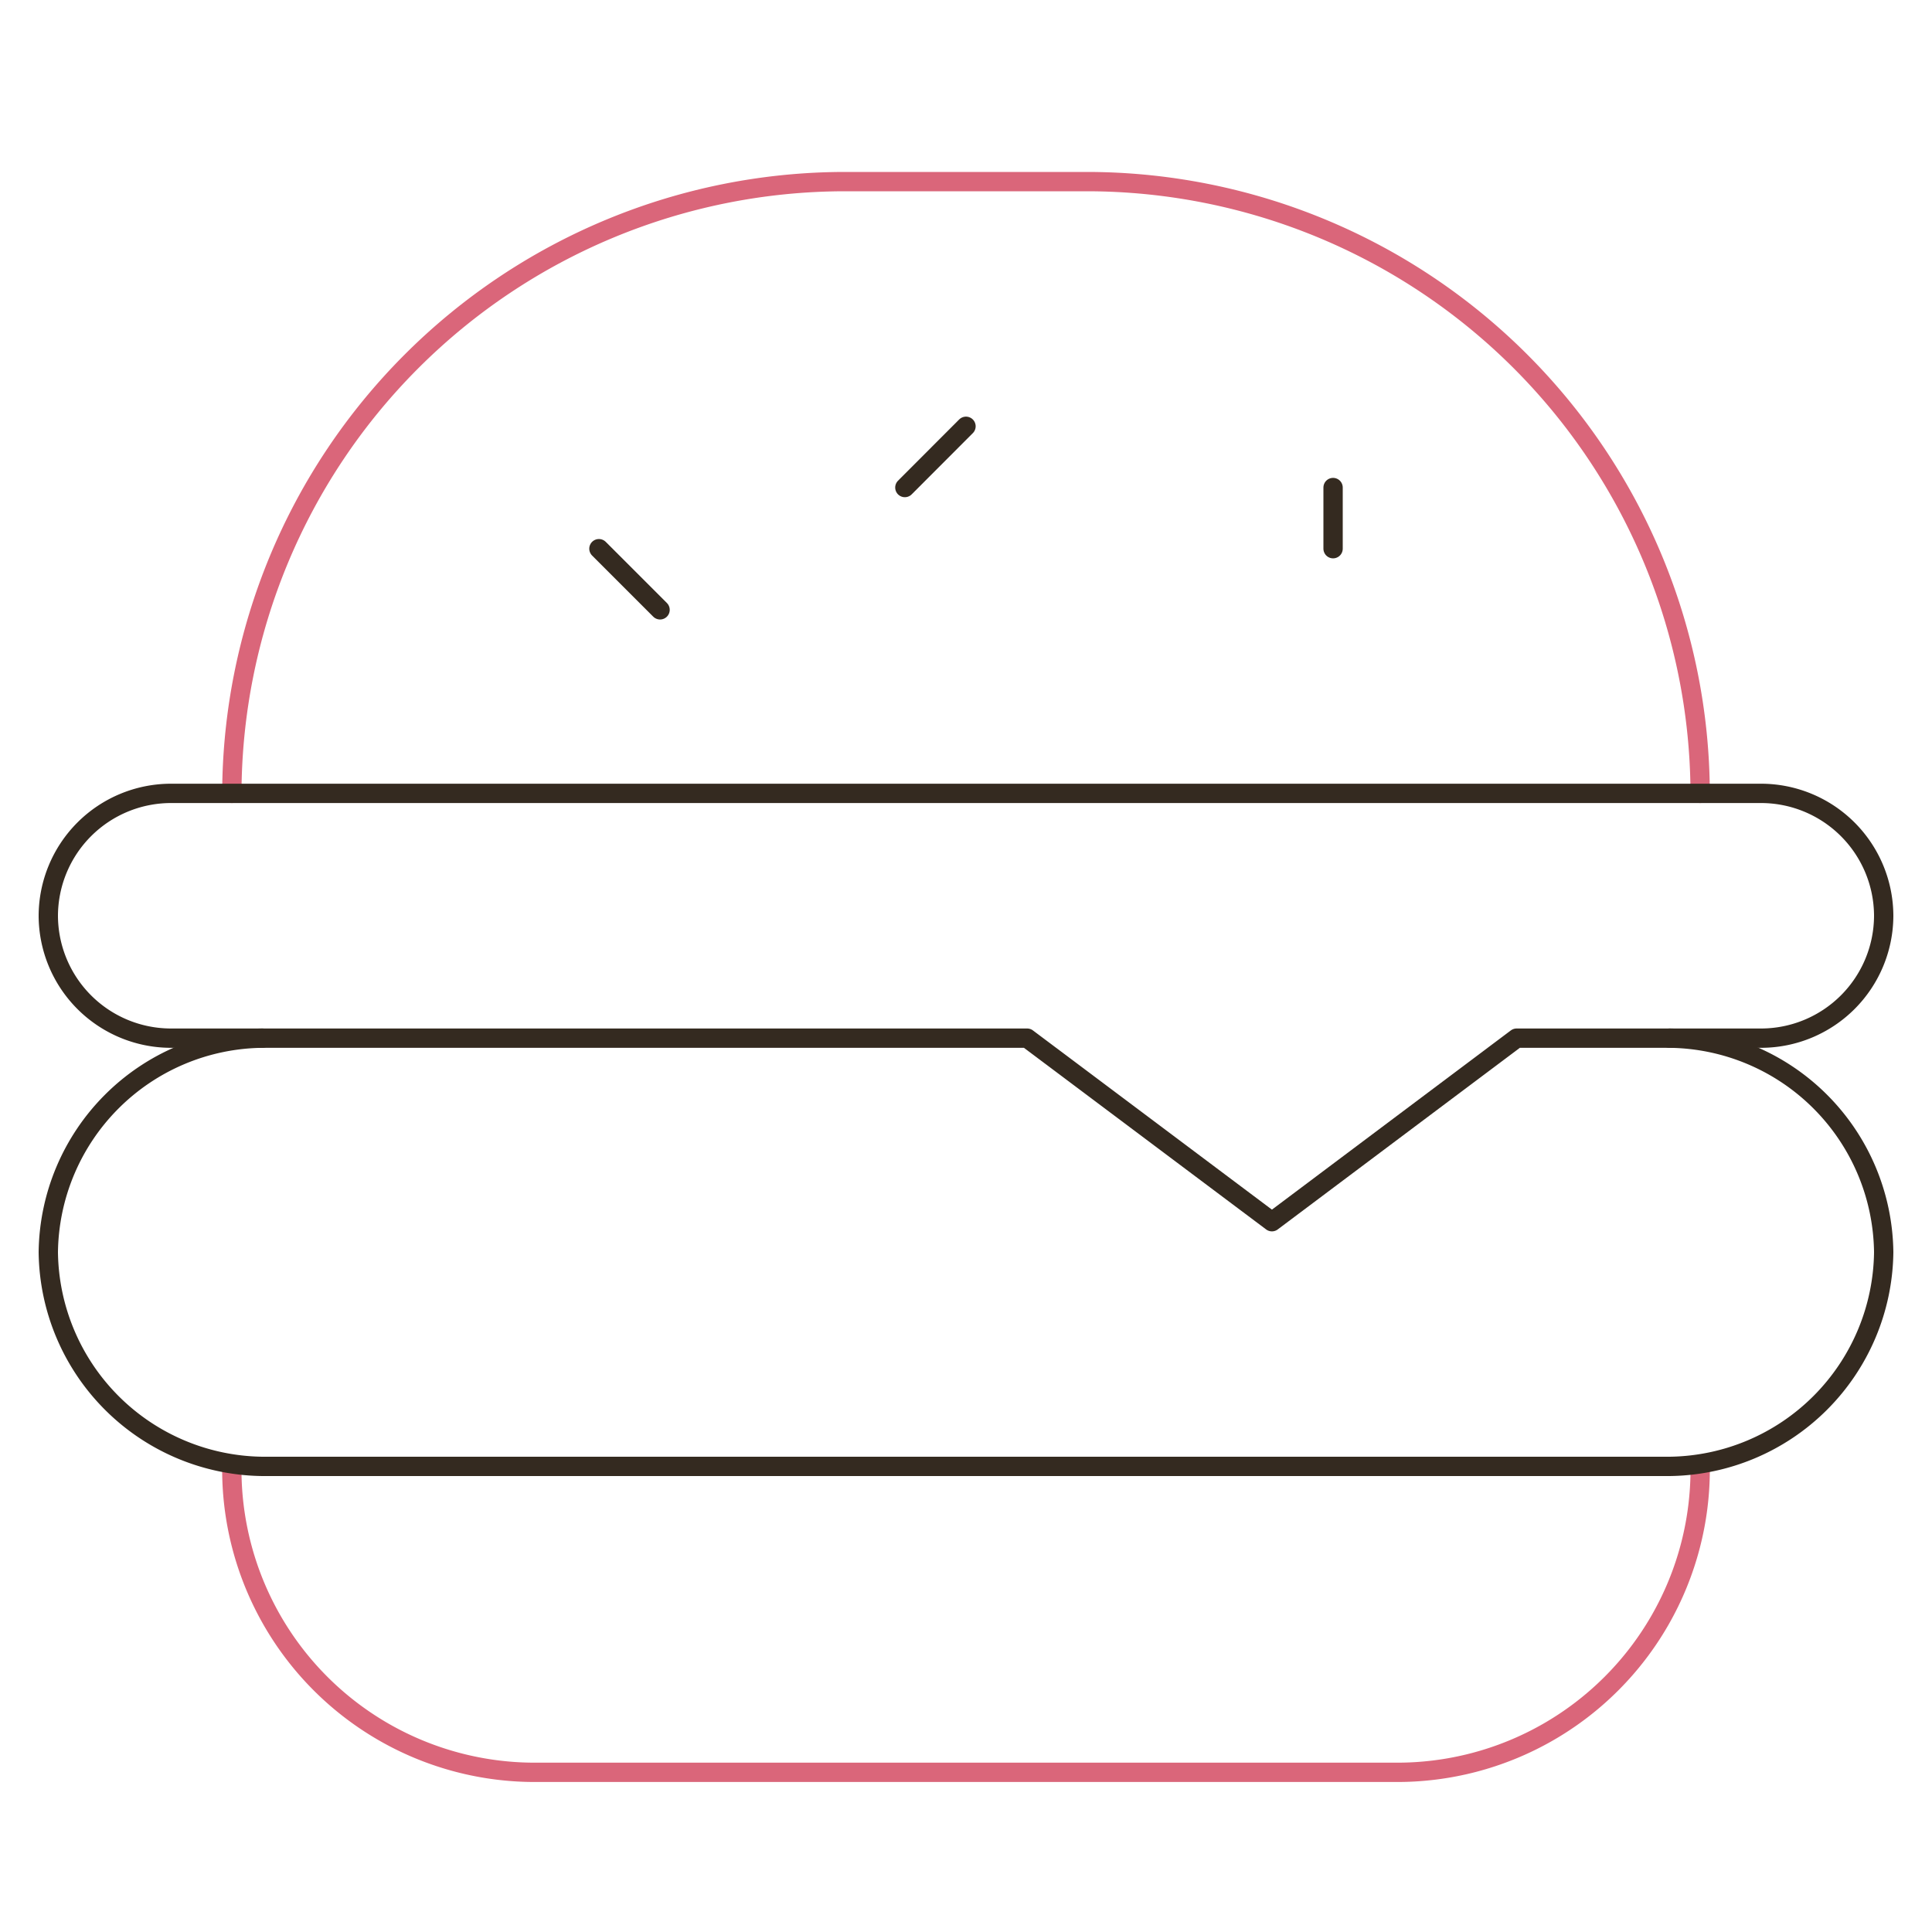 <svg id="Burger" xmlns="http://www.w3.org/2000/svg" viewBox="0 0 200 200"><defs><style>.cls-1,.cls-2{fill:none;stroke-linecap:round;stroke-linejoin:round;stroke-width:2px;}.cls-1{stroke:#da667a;}.cls-2{stroke:#342a20;}</style></defs><title>Burger</title><g id="BurgerSet"><path id="BunBottom" class="cls-1" d="M24,82.13h0A63.52,63.52,0,0,1,87.33,18.8h25.34A63.52,63.52,0,0,1,176,82.13"/><path id="BunTop" class="cls-1" d="M176,151.8h0a31.36,31.36,0,0,1-31.67,31.67H55.67A31.36,31.36,0,0,1,24,151.8h0"/><path id="Patty" class="cls-2" d="M172.83,107.47A22.43,22.43,0,0,1,195,129.63h0a22.44,22.44,0,0,1-22.17,22.17H27.17A22.44,22.44,0,0,1,5,129.63H5a22.43,22.43,0,0,1,22.17-22.16"/><path id="Cheese" class="cls-2" d="M106.33,107.47H17.67A12.71,12.71,0,0,1,5,94.8H5A12.71,12.71,0,0,1,17.67,82.13H182.33A12.71,12.71,0,0,1,195,94.8h0a12.71,12.71,0,0,1-12.67,12.67H157l-25.33,19Z"/><line id="Sesame3" class="cls-2" x1="68.33" y1="63.13" x2="62" y2="56.8"/><line id="Sesame2" class="cls-2" x1="93.67" y1="50.47" x2="100" y2="44.13"/><line id="Sesame1" class="cls-2" x1="138" y1="56.8" x2="138" y2="50.47"/></g></svg>